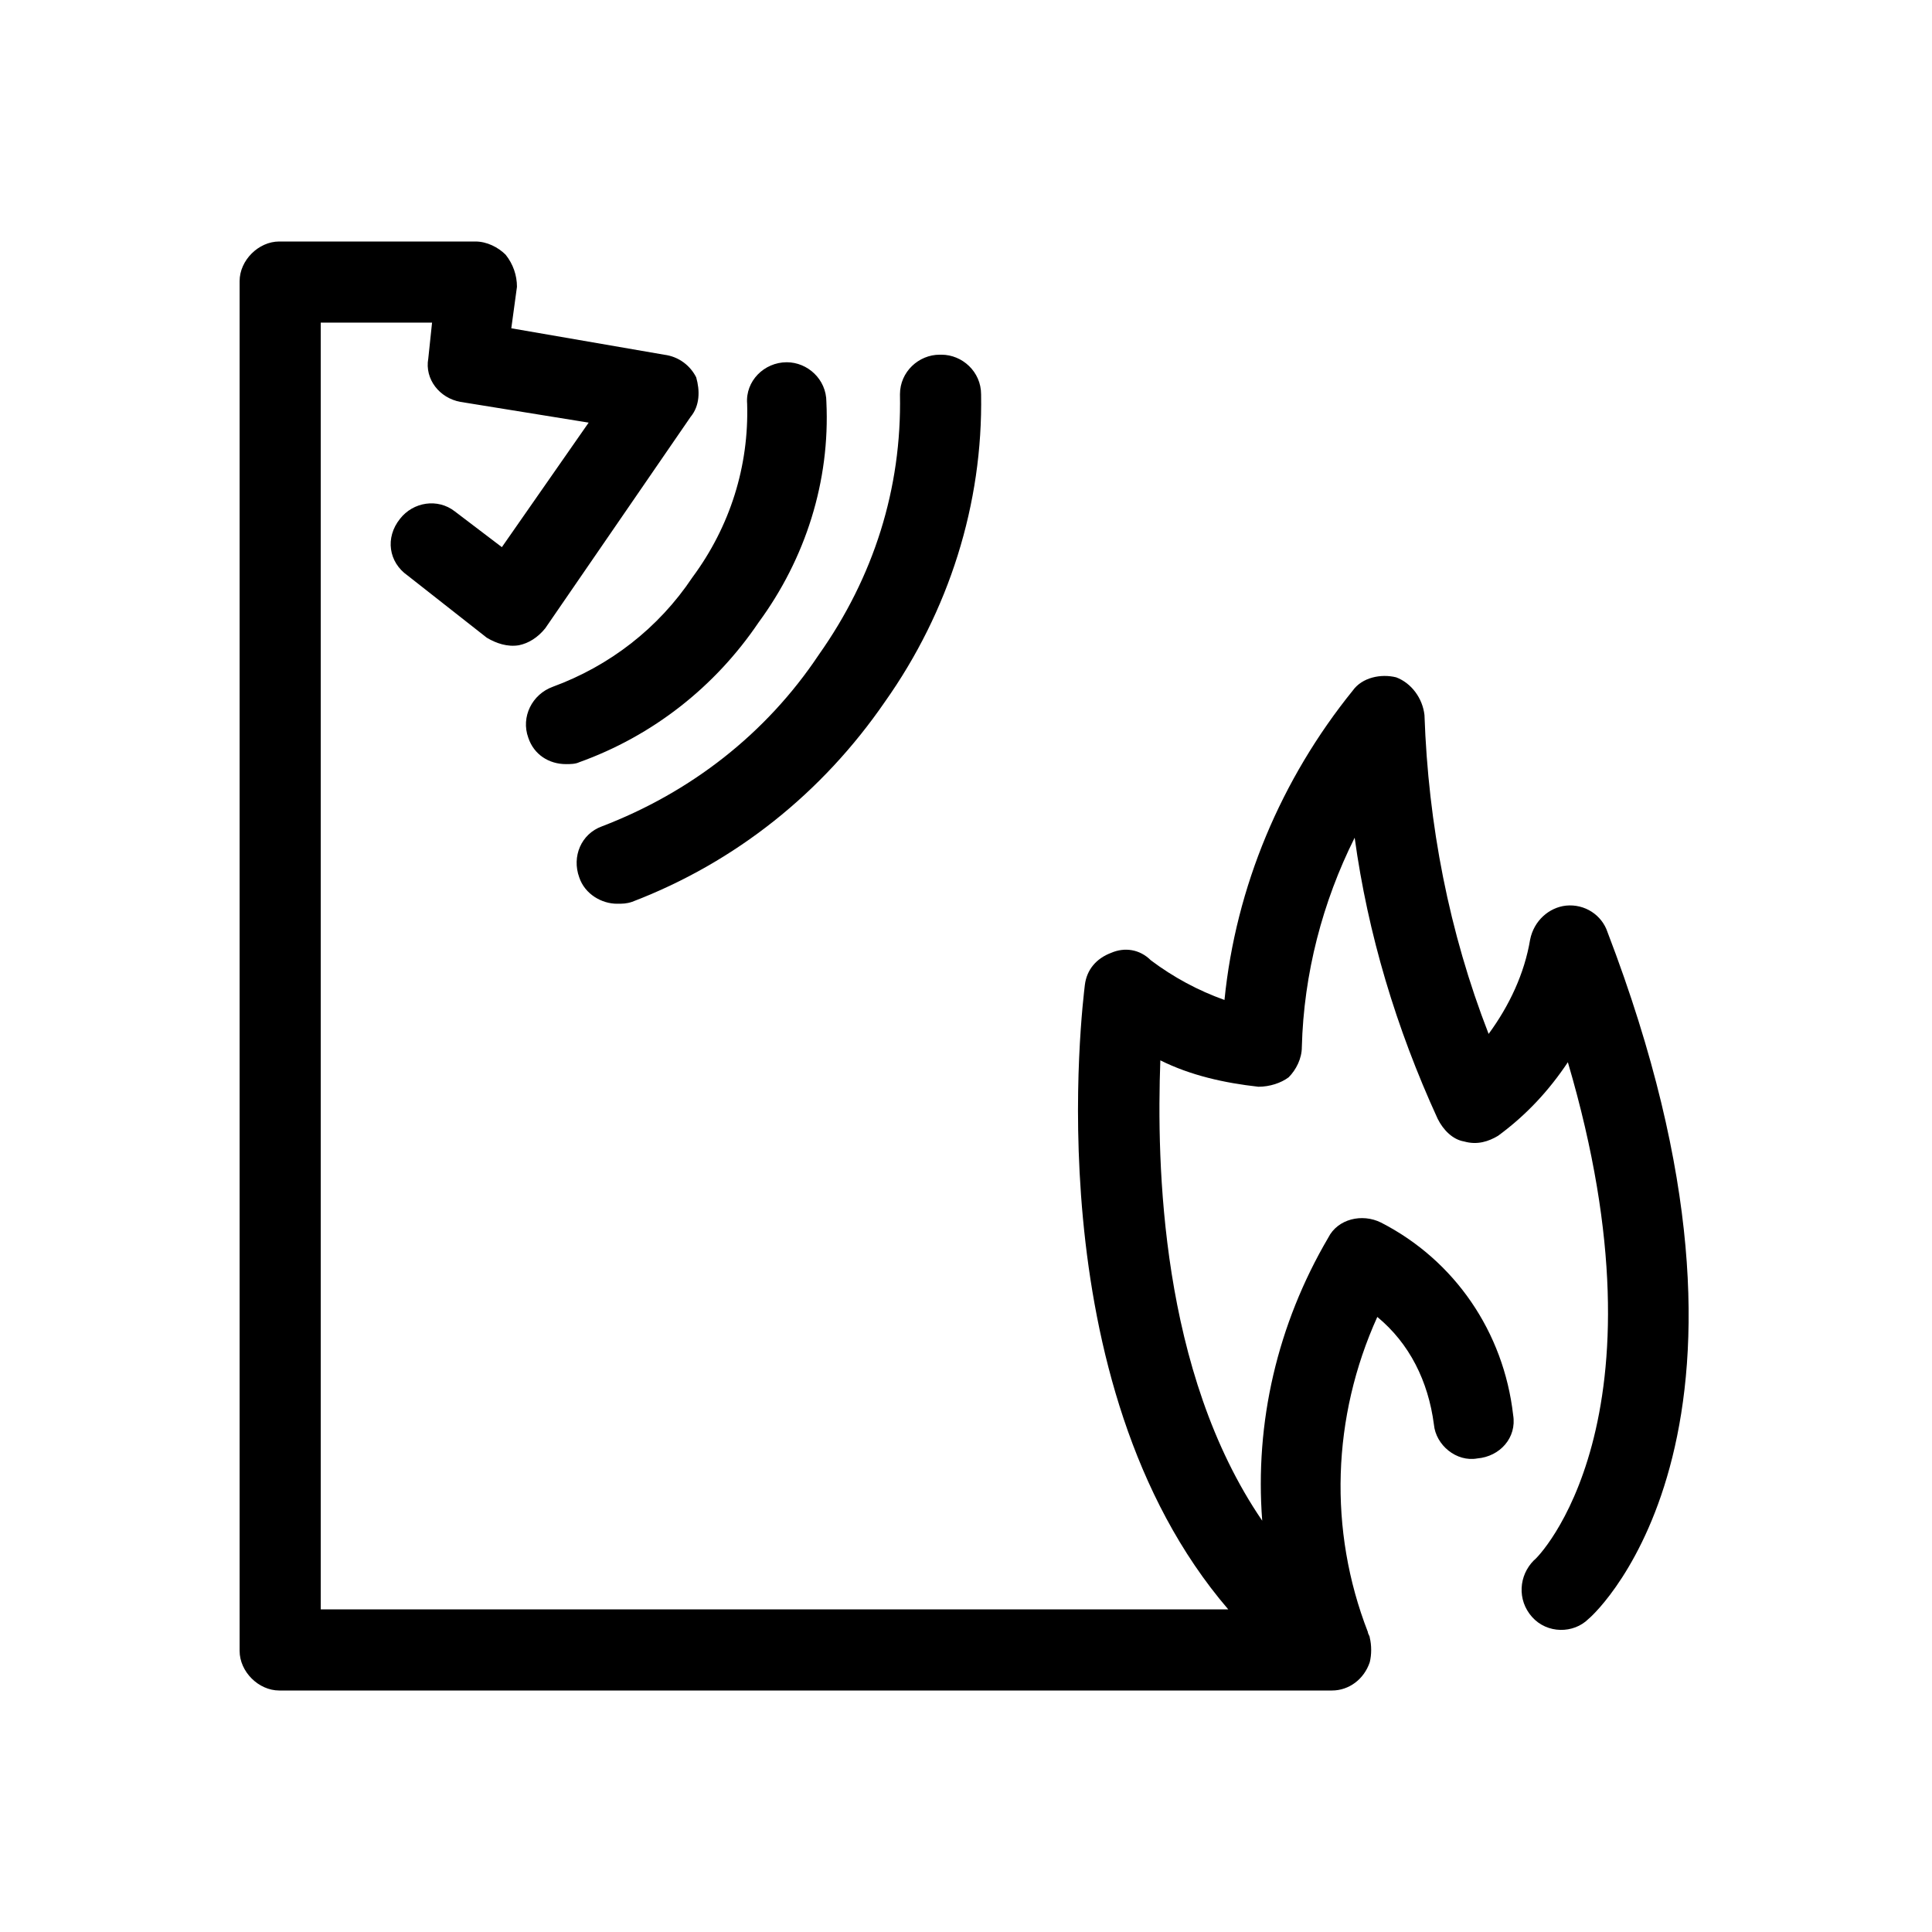 <svg xmlns="http://www.w3.org/2000/svg" viewBox="0 0 1024 1024"><path d="M852 494c100 261-5 360-10 364-8 8-22 8-30-1s-7-22 1-30c2-1 74-74 18-264-10 15-22 28-37 39-5 3-11 5-18 3-6-1-11-6-14-12-22-48-37-98-44-149-17 34-27 72-28 111 0 6-3 12-7 16-4 3-10 5-16 5-18-2-36-6-52-14-2 55 0 165 54 244-4-52 8-104 35-150 5-10 18-13 28-8 39 20 65 58 70 102 2 12-7 22-19 23-11 2-22-7-23-18-3-23-13-43-30-57-24 53-26 113-5 167 0 1 1 2 1 3 1 4 1 9 0 13-3 9-11 15-20 15H148c-11 0-21-10-21-21V149c0-11 10-21 21-21h104c6 0 12 3 16 7 4 5 6 11 6 17l-3 22 81 14c8 1 14 6 17 12 2 7 2 15-3 21l-77 112c-4 5-9 8-14 9-6 1-12-1-17-4l-42-33c-10-7-12-20-4-30 7-9 20-11 29-4l25 19 46-66-68-11c-11-2-19-12-17-23l2-19h-59v682h481c-103-120-77-322-76-331 1-8 6-14 14-17 7-3 15-2 21 4 12 9 25 16 39 21 6-60 30-117 68-164 5-7 15-9 23-7 8 3 14 11 15 20 2 58 13 115 34 169 11-15 19-32 22-50 2-10 10-17 19-18 10-1 19 5 22 14zM434 347c29-41 44-88 43-138 0-12 10-21 21-21h1c11 0 21 9 21 21 1 58-17 115-51 163-33 48-79 85-134 106-3 1-5 1-8 1-8 0-17-5-20-14-4-11 1-23 12-27 47-18 87-49 115-91zm-67-41c20-27 30-59 29-92-1-12 9-22 21-22 11 0 21 9 21 21 2 42-11 83-36 117-23 34-56 60-95 74-2 1-5 1-7 1-9 0-17-5-20-14-4-11 2-23 13-27 30-11 56-31 74-58z"/></svg>
